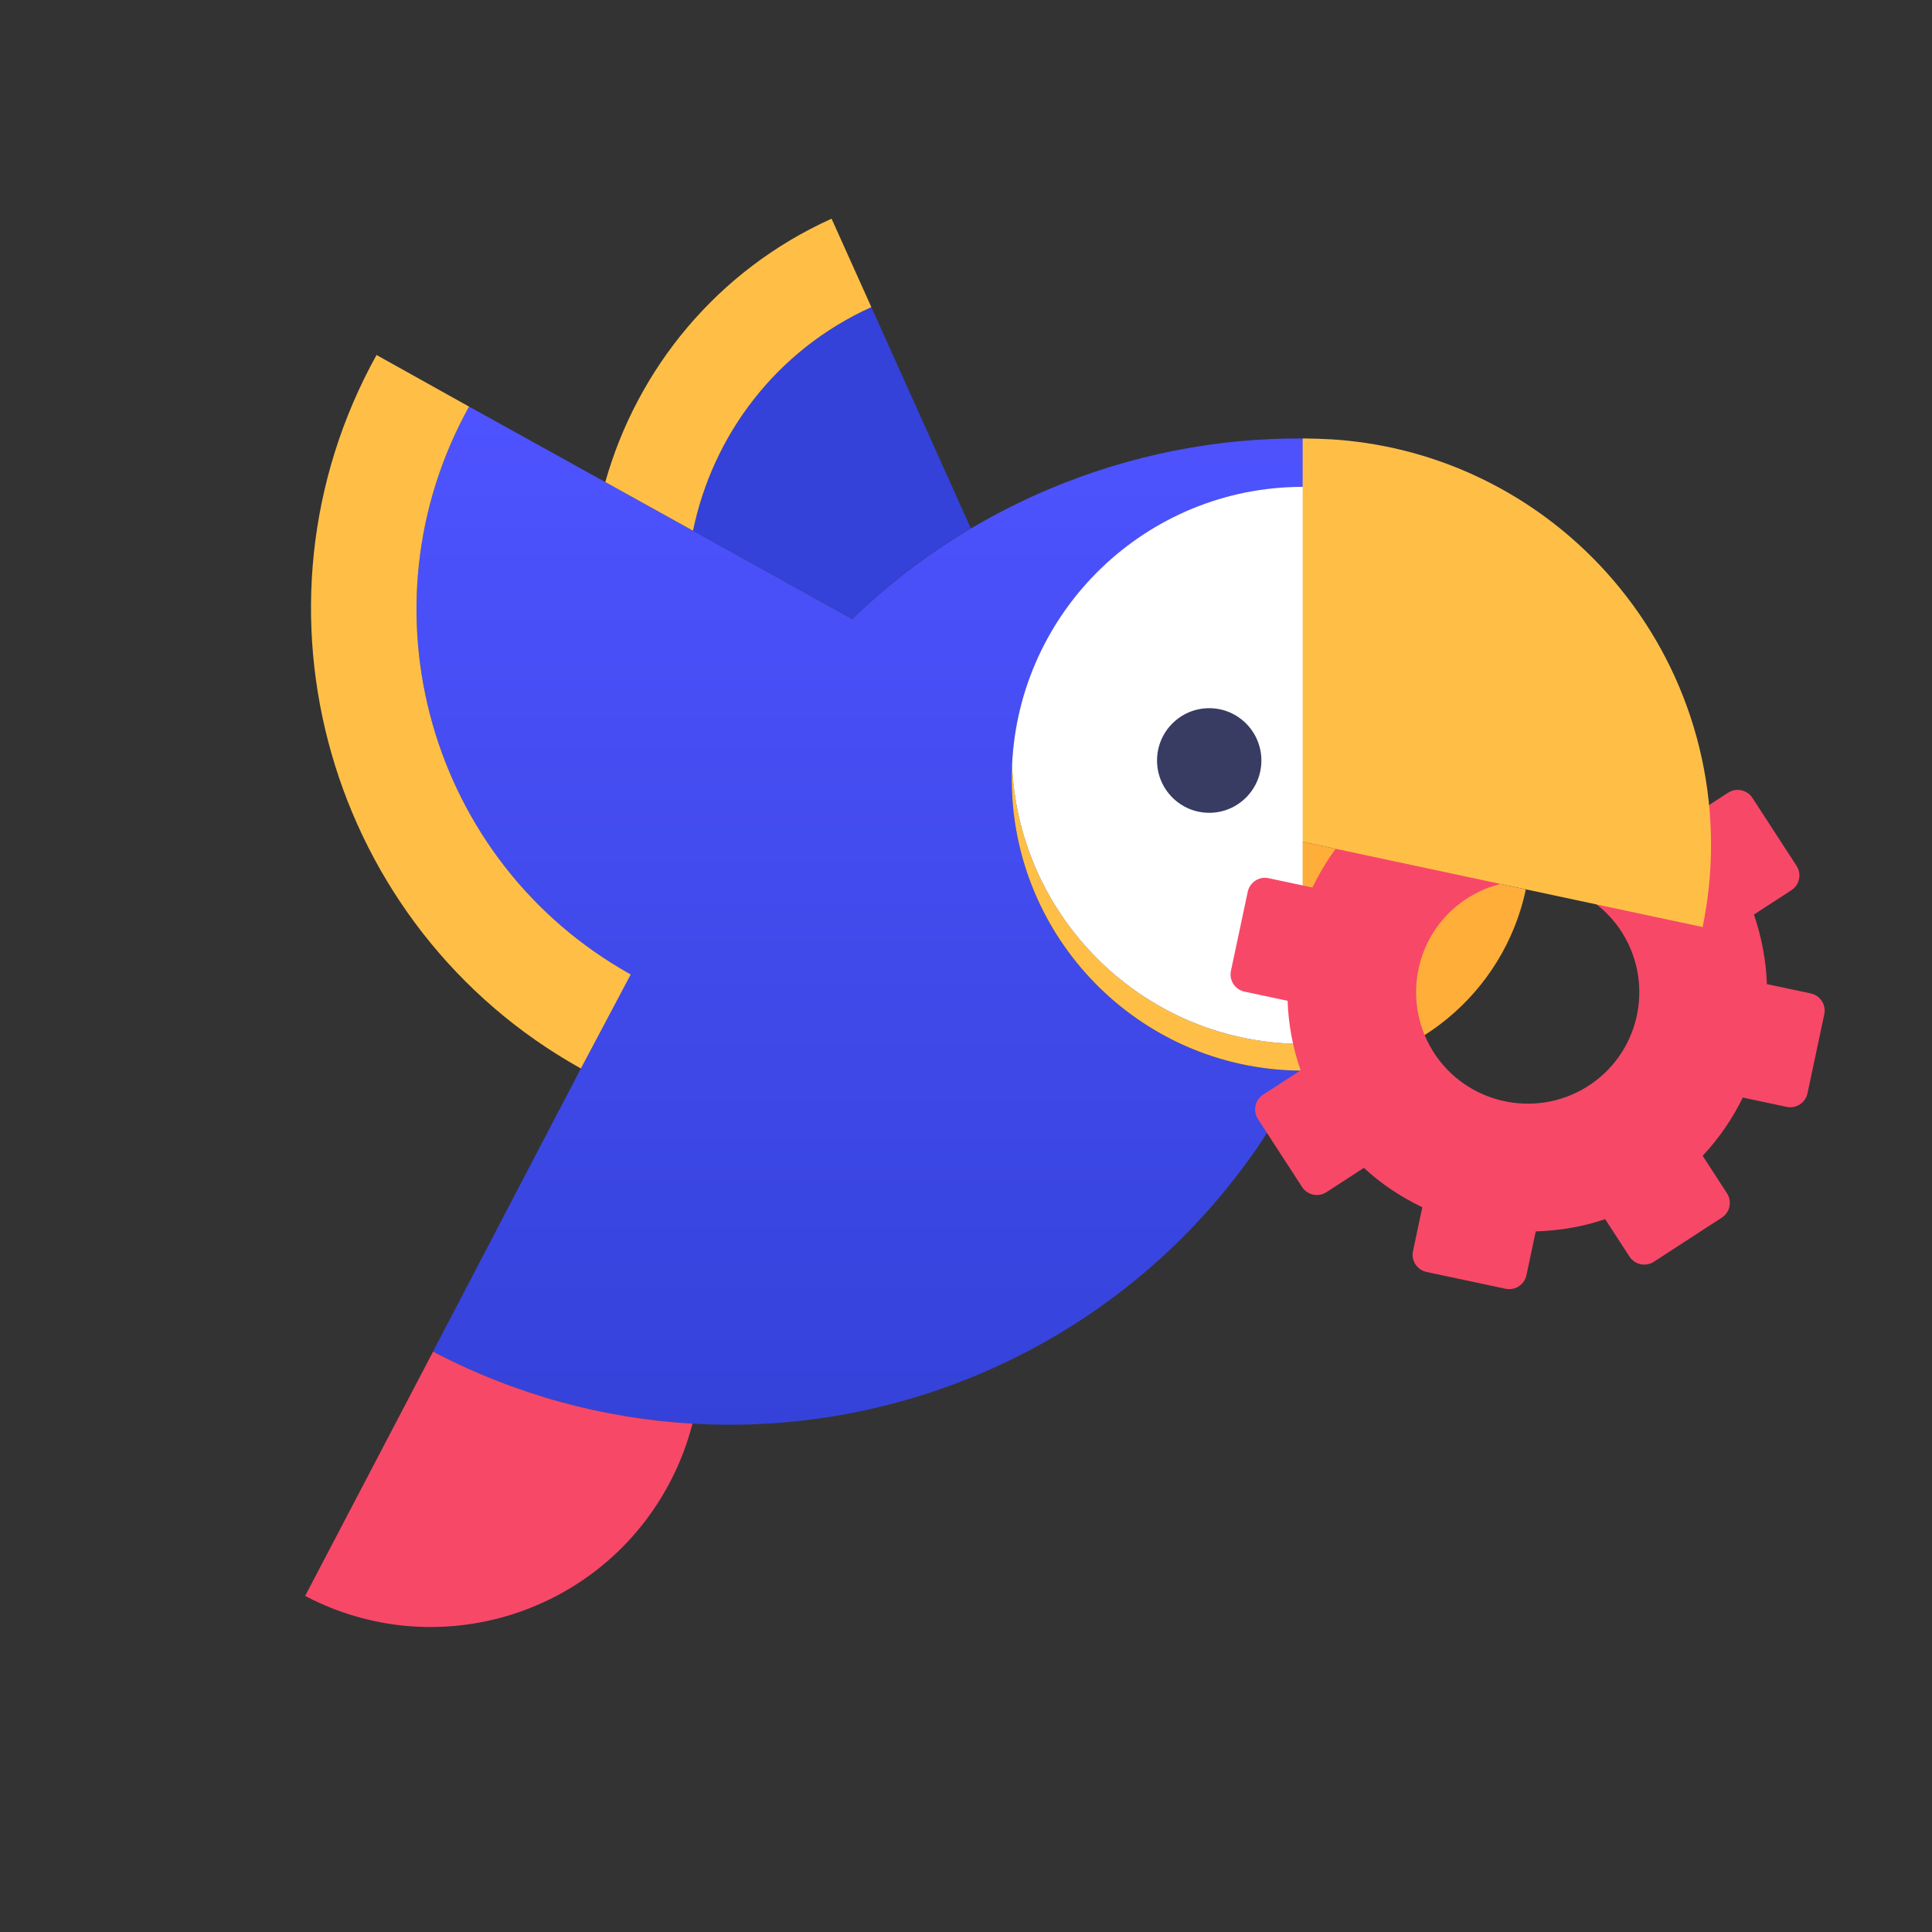<?xml version="1.0" encoding="UTF-8"?>
<svg width="469px" height="469px" viewBox="0 0 469 469" version="1.1" xmlns="http://www.w3.org/2000/svg" xmlns:xlink="http://www.w3.org/1999/xlink" style="background: #FFFFFF;">
    <rect x="0" y="0" width="469" height="469" fill="#333333" stroke="none"/>
    <!-- Generator: Sketch 55.2 (78181) - https://sketchapp.com -->
    <title>Slice</title>
    <desc>Created with Sketch.</desc>
    <defs>
        <linearGradient x1="50%" y1="0%" x2="50%" y2="100%" id="linearGradient-1">
            <stop stop-color="#4E53FF" offset="0%"></stop>
            <stop stop-color="#3442D9" offset="100%"></stop>
        </linearGradient>
    </defs>
    <g id="Page-1" stroke="none" stroke-width="1" fill="none" fill-rule="evenodd">
        <g id="sudo" transform="translate(74, 17)" fill-rule="nonzero">
            <g id="Group" transform="translate(27.095, 81.692)">
                <path d="M144.505,90.351 C144.505,89.265 144.526,88.179 144.579,87.103 C146.269,49.527 177.985,19.587 215.866,19.502 C215.907,12.483 215.121,7.924 215.121,7.764 C215.259,7.764 215.397,7.754 215.525,7.754 C194.242,7.551 173.214,11.78 153.759,19.96 C147.172,22.729 140.775,25.946 134.602,29.599 L134.602,29.599 C126.845,34.189 119.461,39.462 112.544,45.415 C110.238,47.396 107.985,49.452 105.786,51.582 L67.142,30.142 L45.848,18.341 L12.772,0.011 C-14.344,48.898 3.177,110.546 51.884,137.78 L4.016,229.399 C4.027,229.399 4.027,229.409 4.038,229.409 C24.215,239.996 45.657,245.663 67.003,246.909 C126.144,250.37 184.626,219.653 213.899,163.63 L215.025,161.212 C214.675,161.212 214.313,161.212 213.963,161.201 C175.499,160.541 144.505,129.078 144.505,90.351 Z" id="Shape" fill="url(#linearGradient-1)"></path>
                <path d="M162.908,131.538 C152.155,119.695 145.344,104.187 144.579,87.103 C144.526,88.179 144.505,89.265 144.505,90.351 C144.505,129.078 175.488,160.551 213.973,161.201 C214.388,161.212 214.791,161.212 215.206,161.212 L215.206,154.704 C194.486,154.715 175.839,145.779 162.908,131.538 Z" id="Shape" fill="#FFBF47"></path>
                <path d="M215.036,19.491 C177.156,19.576 146.279,49.527 144.579,87.103 C145.344,104.187 152.155,119.695 162.908,131.538 C175.839,145.779 194.476,154.715 215.206,154.715 L215.206,19.48 C215.153,19.48 215.1,19.48 215.036,19.491 Z" id="Shape" fill="#FFFFFF"></path>
            </g>
            <g id="Group" transform="translate(0, 36)">
                <path d="M39.866,45.703 L17.404,33.178 C-16.629,94.537 5.801,172.267 67.014,206.382 L79.106,183.547 C30.293,156.344 12.729,94.633 39.866,45.703 Z" id="Shape" fill="#FFBF47"></path>
                <g transform="translate(205.152, 38.361)">
                    <path d="M37.064,112.978 L37.064,168.511 C37.085,168.511 37.117,168.511 37.138,168.511 C63.744,168.479 85.951,149.638 91.253,124.544 L37.064,112.978 Z" id="Shape" fill="#FFAE3A"></path>
                    <path d="M81.812,77.95 C79.443,77.95 77.535,79.857 77.535,82.227 L77.535,93.096 C72.003,94.469 66.679,96.679 61.677,99.689 L54.015,92.027 C52.339,90.352 49.632,90.352 47.956,92.027 L34.058,105.925 C32.383,107.601 32.383,110.308 34.058,111.984 L41.72,119.646 C38.734,124.634 36.663,130.018 35.305,135.504 L24.436,135.504 C22.067,135.504 20.159,137.412 20.159,139.781 L20.159,159.381 C20.159,161.75 22.067,163.658 24.436,163.658 L35.127,163.658 C36.5,169.194 38.708,174.509 41.72,179.516 L34.058,187.178 C32.383,188.853 32.383,191.561 34.058,193.237 L47.956,207.135 C49.632,208.81 52.339,208.81 54.015,207.135 L61.677,199.473 C66.701,202.503 72.003,204.514 77.535,205.888 L77.535,216.757 C77.535,219.126 79.443,221.034 81.812,221.034 L101.412,221.034 C103.781,221.034 105.689,219.126 105.689,216.757 L105.689,205.888 C111.233,204.521 116.533,202.482 121.547,199.473 L129.209,207.135 C130.884,208.81 133.592,208.81 135.268,207.135 L149.166,193.237 C150.841,191.561 150.841,188.853 149.166,187.178 L141.504,179.516 C144.52,174.518 146.721,169.161 148.097,163.658 L158.966,163.658 C161.335,163.658 163.243,161.75 163.243,159.381 L163.243,139.781 C163.243,137.412 161.335,135.504 158.966,135.504 L148.097,135.504 C146.732,130.006 144.486,124.622 141.504,119.646 L149.166,111.984 C150.841,110.308 150.841,107.601 149.166,105.925 L135.268,92.027 C133.592,90.352 130.884,90.352 129.209,92.027 L121.547,99.689 C116.54,96.683 111.199,94.459 105.689,93.096 L105.689,82.227 C105.689,79.857 103.781,77.95 101.412,77.95 L81.812,77.95 Z M90.899,122.497 C97.828,122.313 104.895,124.656 110.321,129.802 C121.175,140.095 121.683,157.258 111.391,168.112 C101.123,178.939 83.943,179.411 73.081,169.181 C62.227,158.889 61.719,141.725 72.011,130.871 C77.158,125.444 83.97,122.681 90.899,122.497 L90.899,122.497 Z" id="rect3381-0" fill="#F74868" transform="translate(91.701, 149.492) rotate(12) translate(-91.701, -149.492) "></path>
                    <path d="M103.929,40.669 C87.895,26.077 67.038,16.736 44.045,15.288 C41.856,15.17 39.667,15.096 37.478,15.075 C37.34,15.075 37.202,15.085 37.074,15.085 C37.074,15.447 37.074,112.978 37.074,112.978 L134.169,133.683 C135.497,127.228 136.209,120.55 136.209,113.702 C136.188,84.753 123.745,58.711 103.929,40.669 Z" id="Shape" fill="#FFBF47"></path>
                </g>
                <g id="Shape">
                    <g transform="translate(72.89, 0)">
                        <path d="M88.796,75.28 L64.634,21.557 C41.481,32.027 26.096,52.669 21.346,75.834 L60.001,97.253 C68.778,88.743 78.468,81.394 88.796,75.28 Z" fill="#3442D9"></path>
                        <path d="M21.346,75.834 C26.106,52.669 41.481,32.027 64.634,21.557 L54.976,0.085 C27.052,12.707 7.778,36.628 0.043,64.022 L21.346,75.834 L21.346,75.834 Z" fill="#FFBF47"></path>
                    </g>
                    <path d="M0.074,334.417 C32.163,351.298 71.827,338.911 88.669,306.746 C91.07,302.155 92.866,297.415 94.098,292.601 C72.741,291.355 51.31,285.689 31.132,275.102 L0.074,334.417 Z" fill="#F74868"></path>
                </g>
                <ellipse id="Oval" fill="#383B62" cx="219.541" cy="131.613" rx="12.665" ry="12.696"></ellipse>
            </g>
        </g>
    </g>
</svg>
